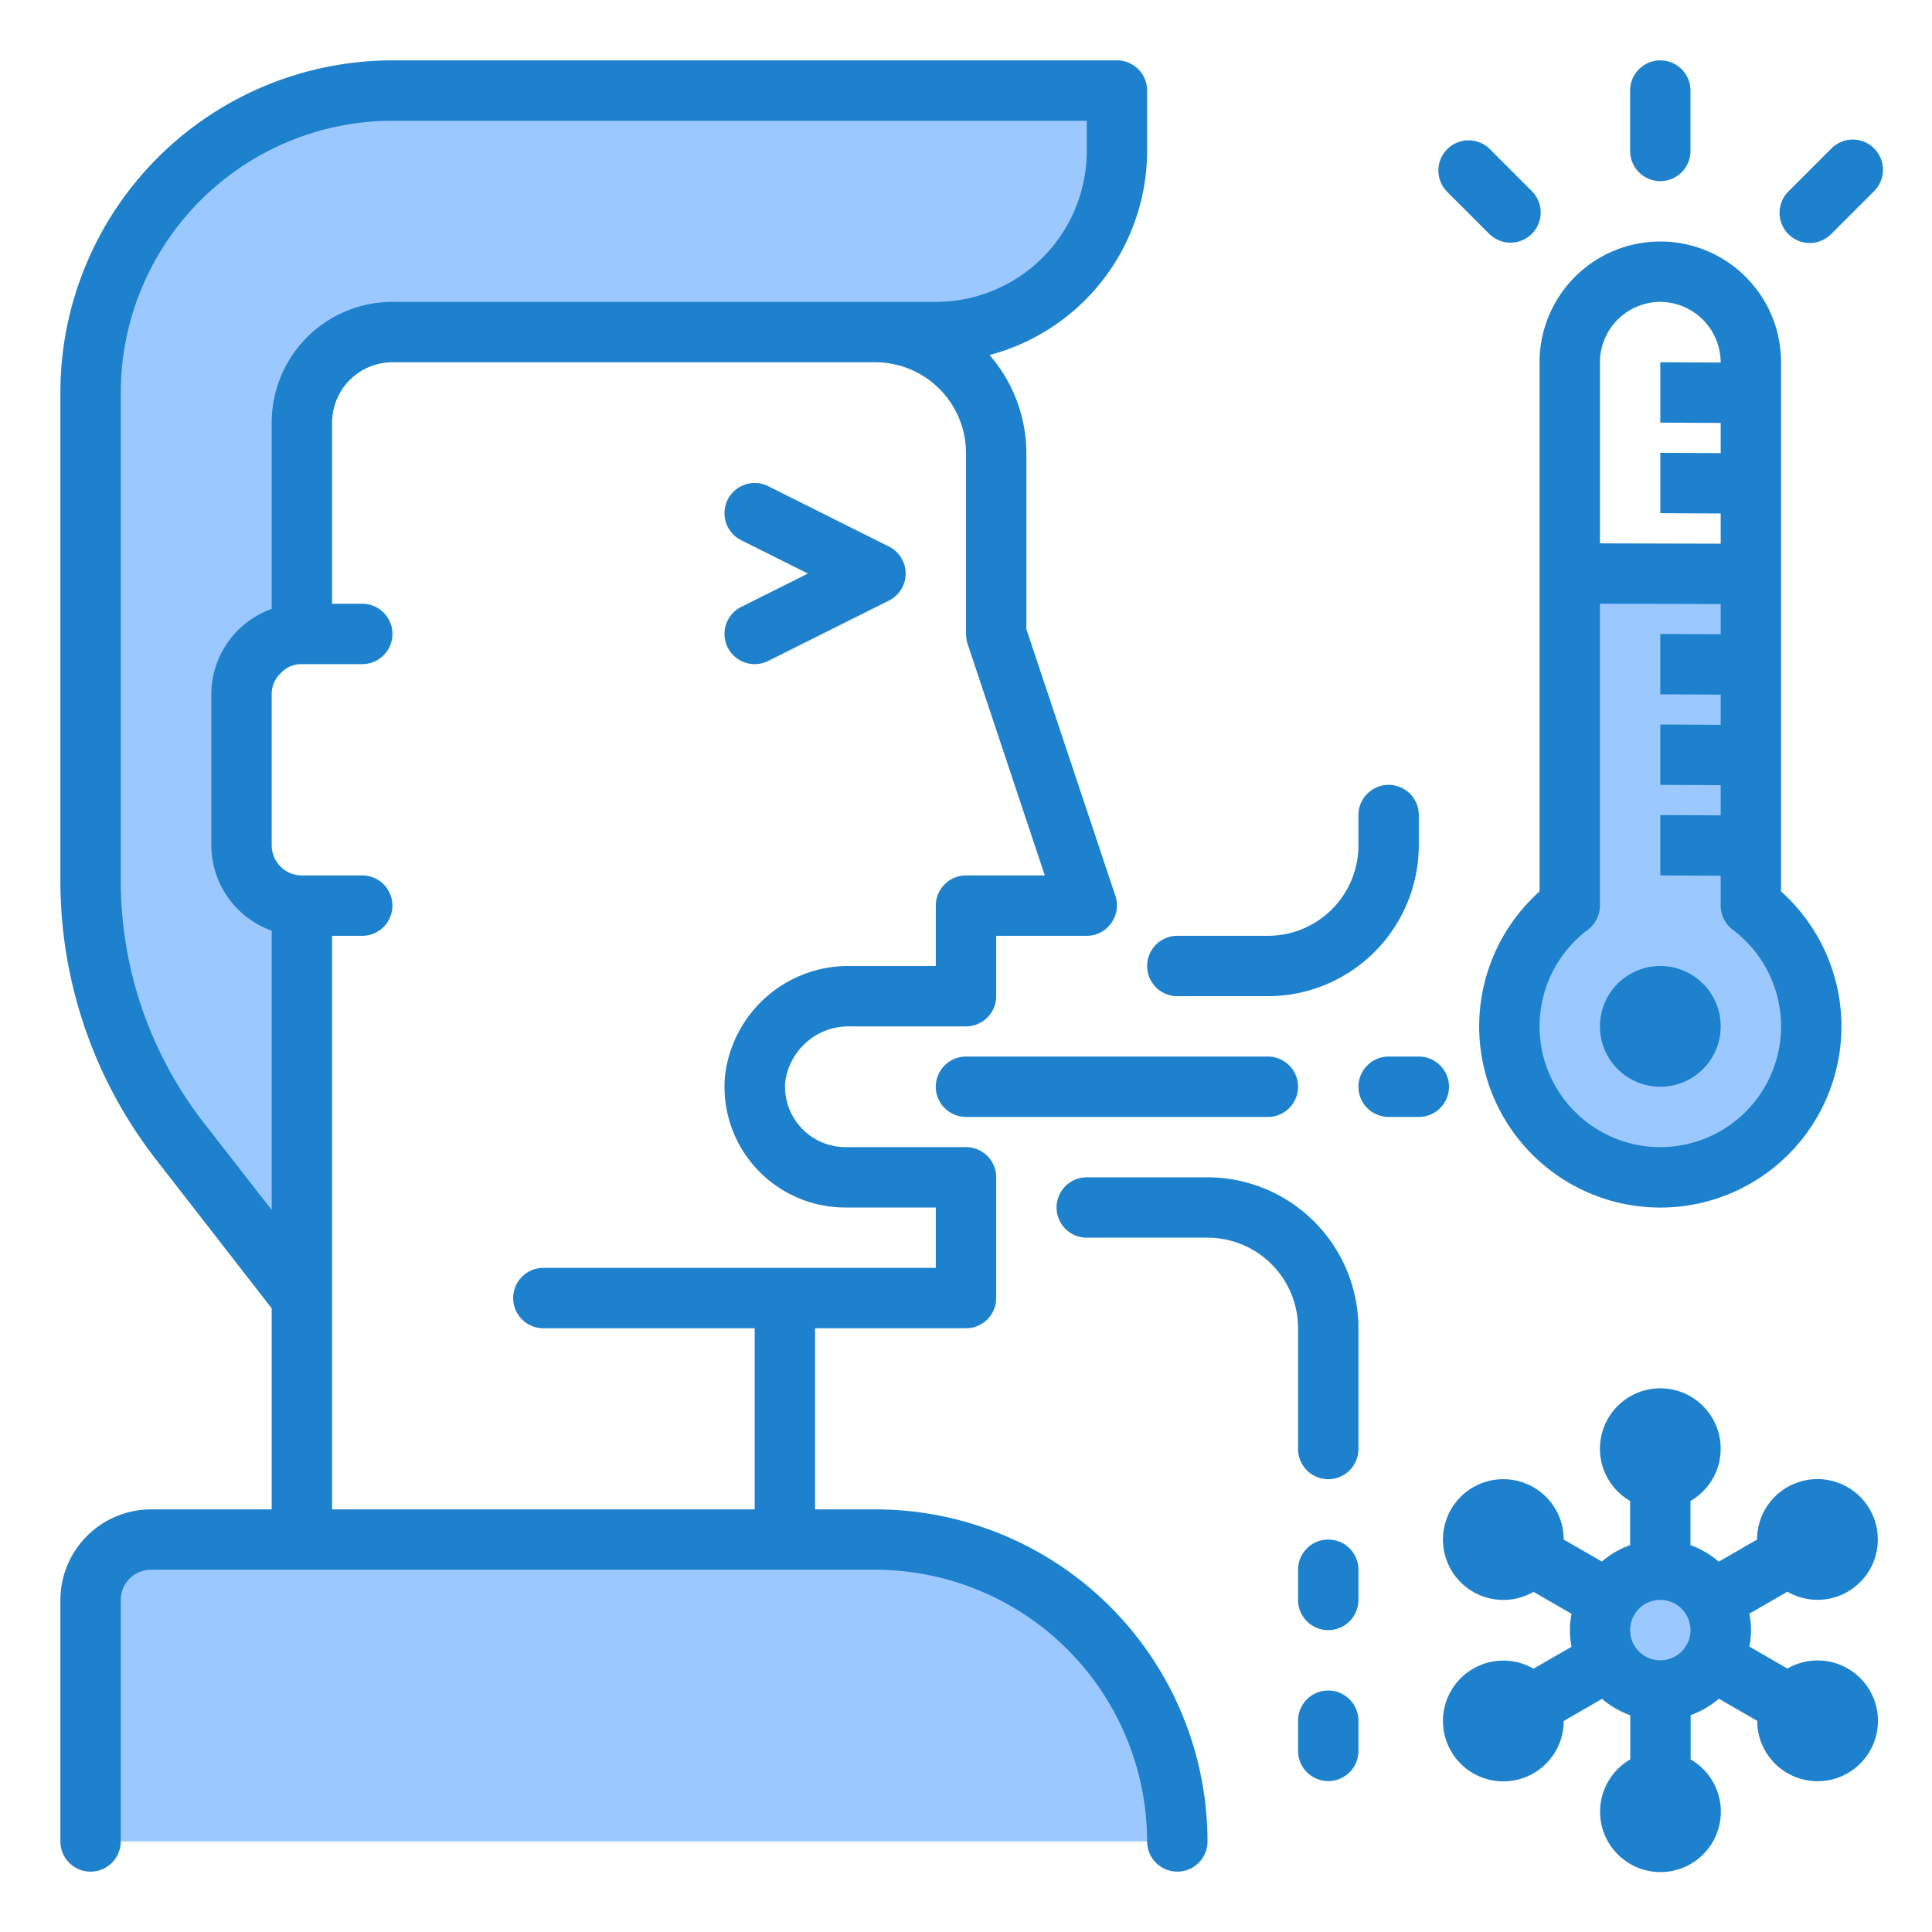 <svg height="512" viewBox="0 0 64 64" width="512" xmlns="http://www.w3.org/2000/svg"><g id="virus-covid19-corona-breath-tempurature"><path d="m10 21a1.975 1.975 0 0 0 -.777.157 1.989 1.989 0 0 1 .777-.157z" fill="#9bc9ff"/><path d="m8.157 22.223a1.975 1.975 0 0 0 -.157.777 1.989 1.989 0 0 1 .157-.777z" fill="#9bc9ff"/><path d="m5 51h24a10 10 0 0 1 10 10 0 0 0 0 1 0 0h-36a0 0 0 0 1 0 0v-8a2 2 0 0 1 2-2z" fill="#9bc9ff"/><circle cx="55" cy="48" fill="#9bc9ff" r="1"/><path d="m50.3 50.134a1 1 0 1 0 .37 1.366 1 1 0 0 0 -.37-1.366z" fill="#9bc9ff"/><path d="m49.3 56.134a1 1 0 1 0 1.366.366 1 1 0 0 0 -1.366-.366z" fill="#9bc9ff"/><circle cx="55" cy="60" fill="#9bc9ff" r="1"/><path d="m60.7 56.134a1 1 0 1 0 .366 1.366 1 1 0 0 0 -.366-1.366z" fill="#9bc9ff"/><path d="m59.7 50.134a1 1 0 1 0 1.366.366 1 1 0 0 0 -1.366-.366z" fill="#9bc9ff"/><circle cx="55" cy="34" fill="none" r="1"/><path d="m58 30v-10.99l-6-.01v11a5 5 0 1 0 6 0zm-3 5a1 1 0 1 1 1-1 1 1 0 0 1 -1 1zm0-7 2.905.011zm0-3 2.905.011zm0-3 2.905.011z" fill="#9bc9ff"/><circle cx="55" cy="34" fill="#9bc9ff" r="1"/><path d="m10 30a2.006 2.006 0 0 1 -2-2 2 2 0 0 0 2 2z" fill="#9bc9ff"/><path d="m8.157 22.223a2.08 2.08 0 0 1 1.066-1.066 2 2 0 0 0 -1.066 1.066z" fill="#9bc9ff"/><path d="m8 28v-5a1.975 1.975 0 0 1 .157-.777 2 2 0 0 1 1.066-1.066 1.975 1.975 0 0 1 .777-.157v-7a3 3 0 0 1 3-3h18a6 6 0 0 0 6-6v-2h-24a10 10 0 0 0 -10 10v16.2a14.007 14.007 0 0 0 2.95 8.59l4.05 5.21v-13a2 2 0 0 1 -2-2z" fill="#9bc9ff"/><circle cx="55" cy="54" fill="#9bc9ff" r="2"/><g fill="#1e81ce"><path d="m61.2 52.732a2 2 0 1 0 -2.995-1.732l-1.269.732a3 3 0 0 0 -.936-.548v-1.462a2 2 0 1 0 -2 0v1.462a3 3 0 0 0 -.936.543l-1.264-.727a2 2 0 1 0 -1 1.732l1.26.728a2.728 2.728 0 0 0 0 1.09l-1.26.728a2 2 0 1 0 1 1.732l1.269-.732a3 3 0 0 0 .936.543v1.462a2 2 0 1 0 2 0v-1.467a3 3 0 0 0 .936-.543l1.269.732a2 2 0 1 0 1-1.732l-1.26-.728a2.728 2.728 0 0 0 0-1.09l1.26-.728a1.991 1.991 0 0 0 1.99.005zm-6.2 2.268a1 1 0 1 1 1-1 1 1 0 0 1 -1 1z"/><path d="m59 29.53v-17.53a4 4 0 0 0 -8 0v17.53a6 6 0 1 0 8 0zm-6-17.53a2.006 2.006 0 0 1 2-2 2.015 2.015 0 0 1 2 2v.01l-2-.01v2l2 .01v1l-2-.01v2l2 .01v1l-4-.01zm2 26a4 4 0 0 1 -2.4-7.2 1.014 1.014 0 0 0 .4-.8v-10l4 .01v1l-2-.01v2l2 .01v1l-2-.01v2l2 .01v1l-2-.01v2l2 .01v.99a1.014 1.014 0 0 0 .4.8 4 4 0 0 1 -2.4 7.2z"/><circle cx="55" cy="34" r="2"/><path d="m55 6a1 1 0 0 0 1-1v-2a1 1 0 0 0 -2 0v2a1 1 0 0 0 1 1z"/><path d="m49.343 7.757a1 1 0 0 0 1.414-1.414l-1.414-1.414a1 1 0 0 0 -1.414 1.414z"/><path d="m59.95 8.05a1 1 0 0 0 .707-.293l1.414-1.414a1 1 0 1 0 -1.414-1.414l-1.414 1.414a1 1 0 0 0 .707 1.707z"/><path d="m24.105 21.447a1 1 0 0 0 1.342.448l4-2a1 1 0 0 0 0-1.79l-4-2a1 1 0 1 0 -.894 1.79l2.211 1.105-2.211 1.105a1 1 0 0 0 -.448 1.342z"/><path d="m29 50h-2v-6h5a1 1 0 0 0 1-1v-4a1 1 0 0 0 -1-1h-4a2.006 2.006 0 0 1 -1.99-2.15 2.121 2.121 0 0 1 2.16-1.85h3.83a1 1 0 0 0 1-1v-2h3a.983.983 0 0 0 .81-.42 1 1 0 0 0 .14-.9l-2.95-8.84v-5.84a4.975 4.975 0 0 0 -1.22-3.24 7.006 7.006 0 0 0 5.22-6.76v-2a1 1 0 0 0 -1-1h-24a11.007 11.007 0 0 0 -11 11v16.2a15.051 15.051 0 0 0 3.16 9.2l3.84 4.94v6.66h-4a3.009 3.009 0 0 0 -3 3v8a1 1 0 0 0 2 0v-8a1 1 0 0 1 1-1h24a9.014 9.014 0 0 1 9 9 1 1 0 0 0 2 0 11.007 11.007 0 0 0 -11-11zm-20-9.92-2.26-2.9a13.069 13.069 0 0 1 -2.74-7.98v-16.2a9.014 9.014 0 0 1 9-9h23v1a5 5 0 0 1 -5 5h-18a4 4 0 0 0 -4 4v6.17a3.014 3.014 0 0 0 -2 2.83v5a3.014 3.014 0 0 0 2 2.83zm9 1.92a1 1 0 0 0 0 2h7v6h-14v-19h1a1 1 0 0 0 0-2h-2a1 1 0 0 1 -1-1v-5a.949.949 0 0 1 .31-.71.928.928 0 0 1 .69-.29h2a1 1 0 0 0 0-2h-1v-6a2.006 2.006 0 0 1 2-2h16a3.009 3.009 0 0 1 3 3v6a1.185 1.185 0 0 0 .05.32l2.56 7.68h-2.61a1 1 0 0 0 -1 1v2h-2.83a4.111 4.111 0 0 0 -4.16 3.71 4 4 0 0 0 3.99 4.29h3v2z"/><path d="m32 35a1 1 0 0 0 0 2h10a1 1 0 0 0 0-2z"/><path d="m40 39h-4a1 1 0 0 0 0 2h4a3 3 0 0 1 3 3v4a1 1 0 0 0 2 0v-4a5.006 5.006 0 0 0 -5-5z"/><path d="m39 33h3a5.006 5.006 0 0 0 5-5v-1a1 1 0 0 0 -2 0v1a3 3 0 0 1 -3 3h-3a1 1 0 0 0 0 2z"/><path d="m44 51a1 1 0 0 0 -1 1v1a1 1 0 0 0 2 0v-1a1 1 0 0 0 -1-1z"/><path d="m44 56a1 1 0 0 0 -1 1v1a1 1 0 0 0 2 0v-1a1 1 0 0 0 -1-1z"/><path d="m47 35h-1a1 1 0 0 0 0 2h1a1 1 0 0 0 0-2z"/></g></g></svg>